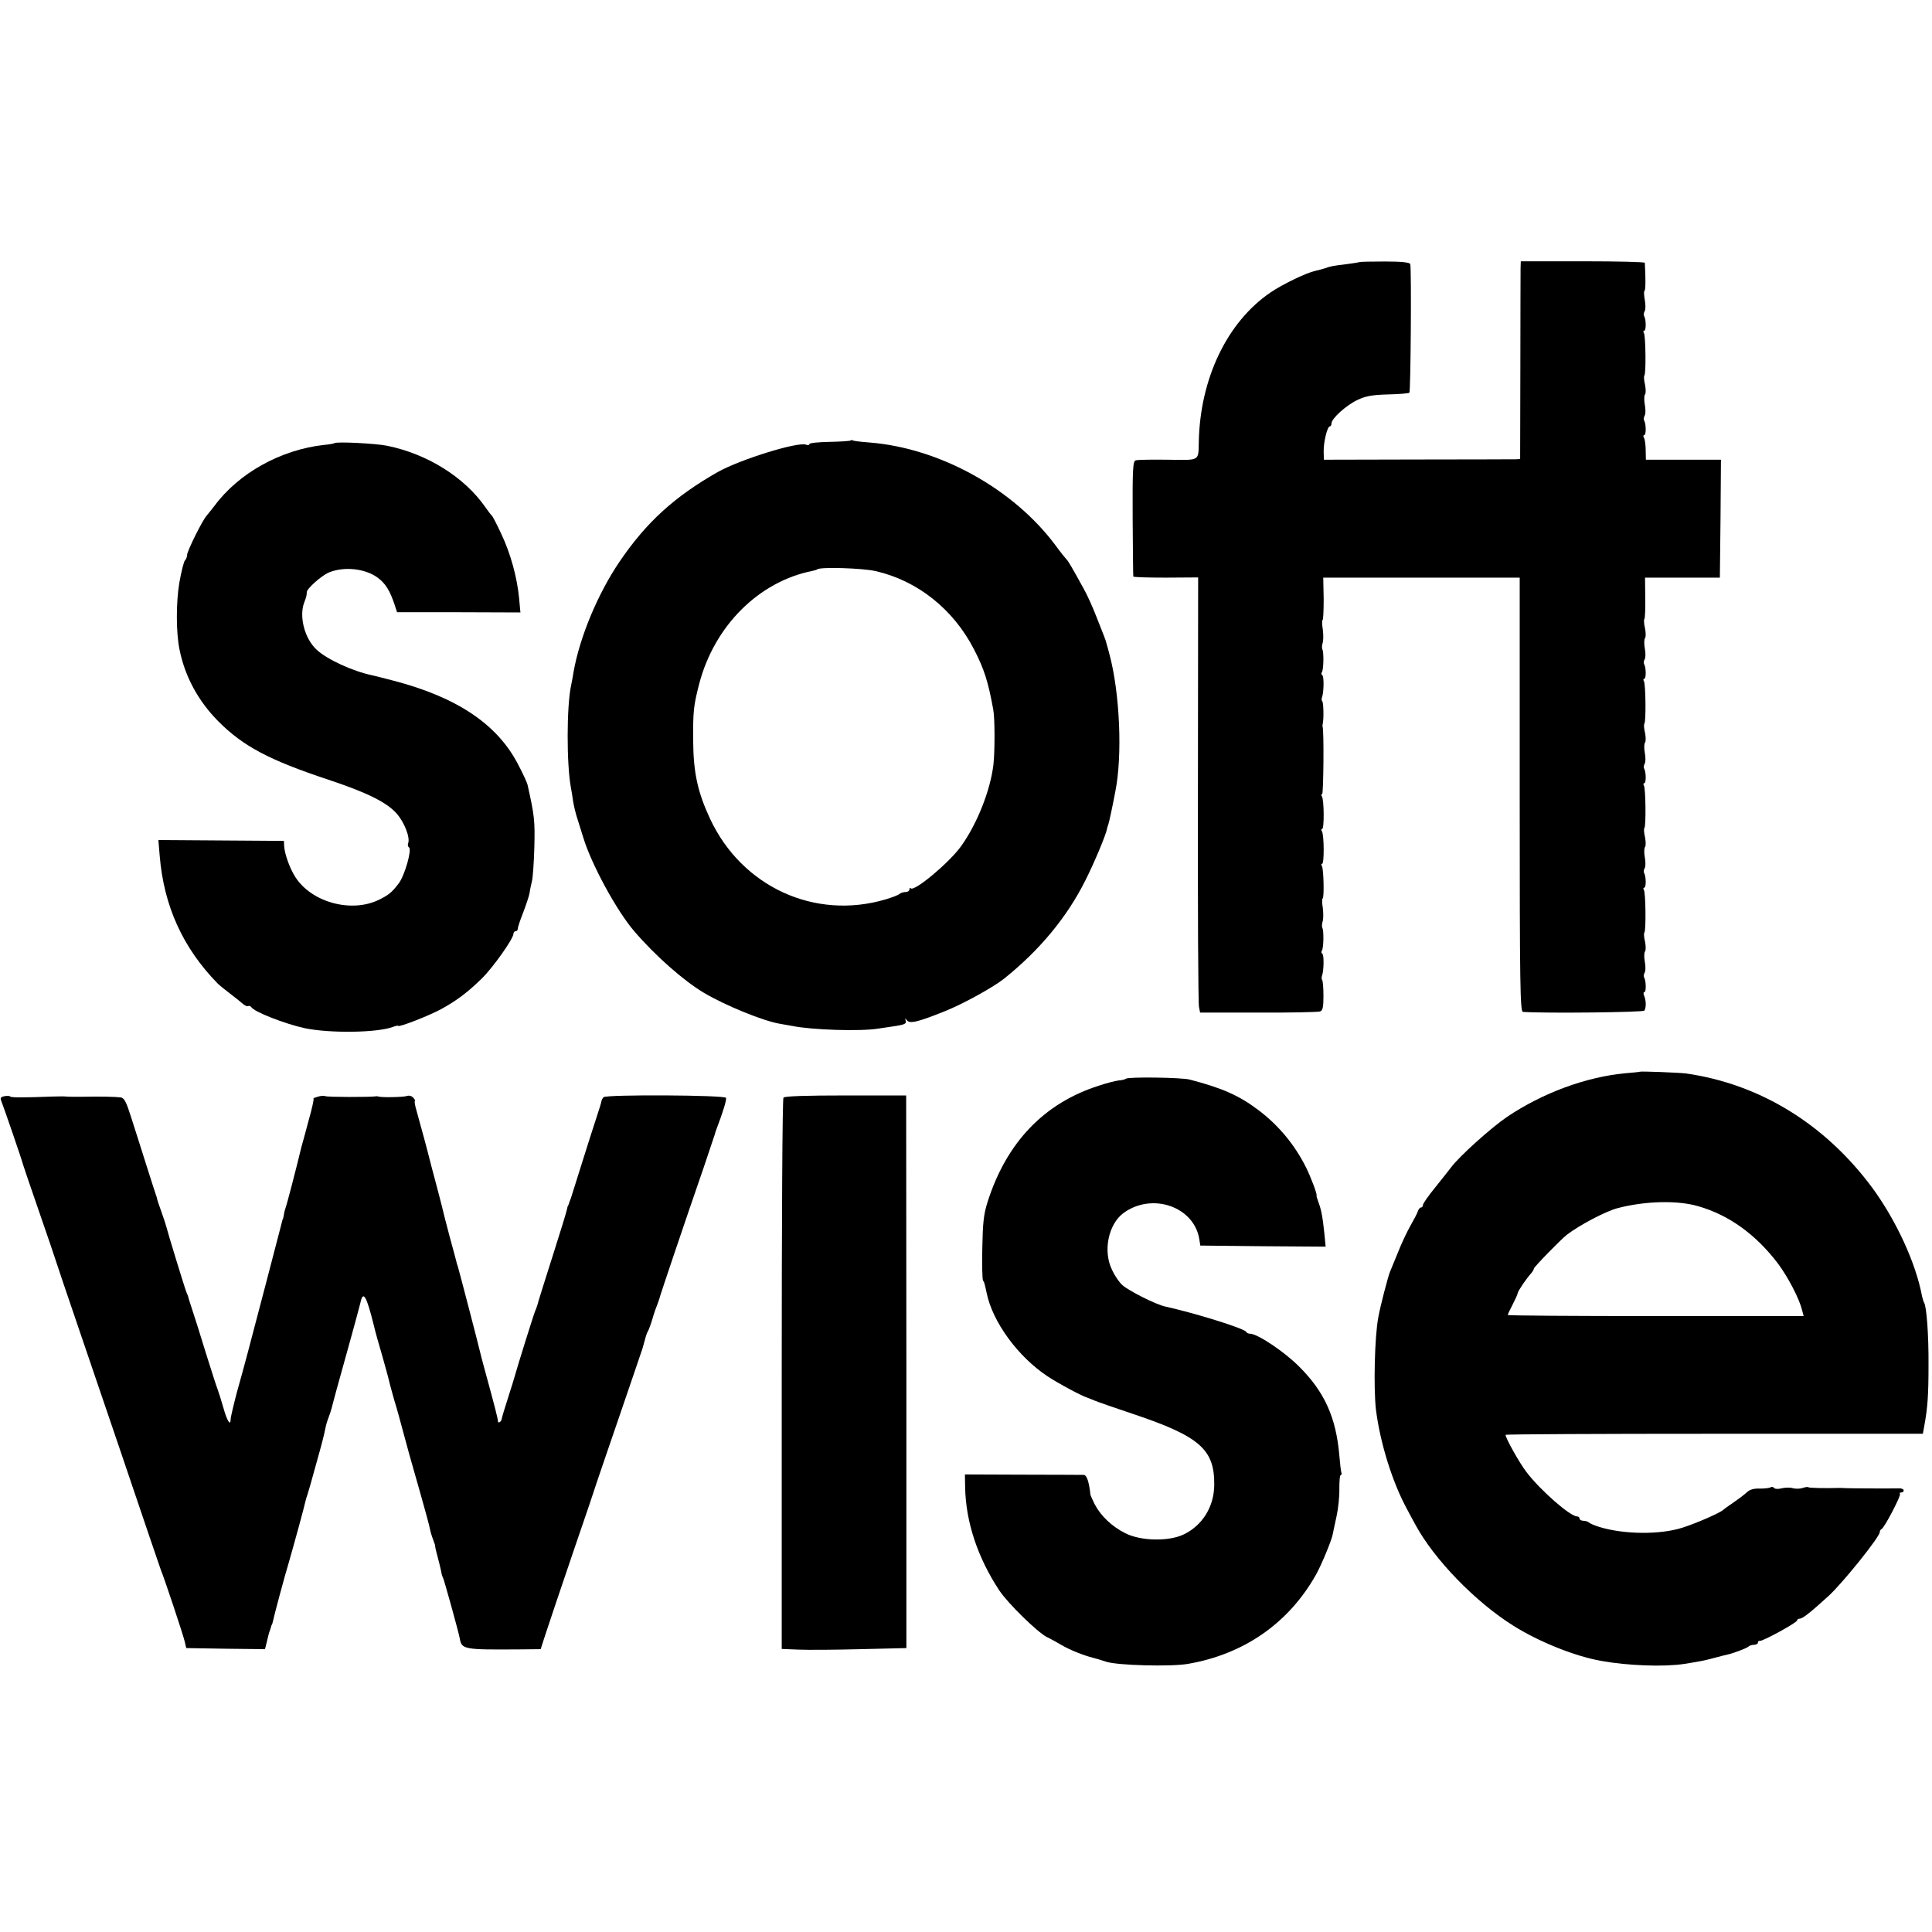 <?xml version="1.0" standalone="no"?>
<!DOCTYPE svg PUBLIC "-//W3C//DTD SVG 20010904//EN"
 "http://www.w3.org/TR/2001/REC-SVG-20010904/DTD/svg10.dtd">
<svg version="1.0" xmlns="http://www.w3.org/2000/svg"
 width="888pt" height="888pt" viewBox="0 0 888 888"
 preserveAspectRatio="xMidYMid meet">
<g transform="translate(0,888) scale(0.1,-0.1)"
fill="#000000" stroke="none">
<path d="M6248 7675 c-2 -1 -28 -5 -58 -9 -59 -7 -77 -10 -100 -19 -8 -3 -28
-8 -45 -12 -41 -9 -151 -62 -205 -99 -199 -135 -324 -395 -330 -686 -2 -91 7
-85 -142 -83 -73 1 -140 0 -148 -3 -13 -3 -15 -41 -14 -266 1 -145 2 -265 3
-268 1 -3 68 -5 149 -5 l149 1 -1 -976 c-1 -536 1 -986 5 -999 l5 -25 267 0
c147 -1 275 2 284 5 13 4 16 20 16 72 0 37 -3 70 -6 73 -3 3 -3 12 -1 18 9 23
10 97 2 102 -5 3 -6 10 -2 15 8 13 9 92 2 104 -3 6 -2 19 1 29 4 11 4 39 1 63
-4 23 -4 43 -1 43 8 0 5 135 -3 149 -4 6 -4 11 1 11 10 0 9 133 -1 149 -4 6
-4 11 1 11 10 0 9 133 -1 149 -4 6 -4 11 1 11 6 0 9 292 2 310 -1 3 0 10 1 15
5 24 3 95 -2 101 -4 3 -4 12 -2 18 9 23 10 97 2 102 -5 3 -6 10 -2 15 8 13 9
92 2 104 -3 6 -2 19 1 29 4 11 4 39 1 63 -4 23 -4 43 -1 43 3 0 5 44 5 98 l-2
97 452 0 451 0 0 -998 c0 -879 2 -997 15 -998 104 -7 553 -2 558 6 9 14 8 47
-1 68 -4 9 -4 17 1 17 9 0 8 52 -1 67 -3 5 -2 15 2 22 5 7 5 30 1 51 -4 21 -3
43 1 47 4 4 4 25 0 45 -5 20 -6 39 -3 42 8 8 6 181 -2 195 -4 6 -3 11 1 11 10
0 9 52 0 67 -3 5 -2 15 2 22 5 7 5 30 1 51 -4 21 -3 43 1 47 4 4 4 25 0 45 -5
20 -6 39 -3 42 8 8 6 181 -2 195 -4 6 -3 11 1 11 10 0 9 52 0 67 -3 5 -2 15 2
22 5 7 5 30 1 51 -4 21 -3 43 1 47 4 4 4 25 0 45 -5 20 -6 39 -3 42 8 8 6 181
-2 195 -4 6 -3 11 1 11 10 0 9 52 0 67 -3 5 -2 15 2 22 5 7 5 30 1 51 -4 21
-3 43 1 47 4 4 4 25 0 45 -5 20 -6 40 -3 43 3 3 5 47 4 98 l-1 92 172 0 172 0
3 271 2 271 -172 0 -173 0 -1 45 c0 24 -4 50 -8 56 -4 7 -3 12 1 12 10 0 9 52
0 67 -3 5 -2 15 2 22 5 7 5 30 1 51 -4 21 -3 43 1 47 4 4 4 25 0 45 -5 20 -6
39 -3 42 8 8 6 181 -2 195 -4 6 -3 11 1 11 10 0 9 52 0 67 -3 5 -2 15 2 22 5
7 5 30 1 52 -4 22 -5 41 -1 43 5 3 5 63 1 128 0 4 -128 7 -285 7 l-285 0 -1
-32 c0 -18 -1 -222 -1 -454 l-1 -423 -21 -1 c-11 0 -214 -1 -451 -1 l-430 -1
-1 37 c-1 44 17 116 28 116 4 0 8 6 8 14 0 22 66 82 118 107 37 18 67 24 141
26 52 1 96 5 99 8 6 6 10 573 4 591 -2 8 -41 12 -117 12 -62 0 -115 -1 -117
-3z"/>
<path d="M3909 6855 c-3 -2 -46 -5 -97 -6 -51 -1 -92 -5 -92 -10 0 -5 -7 -6
-15 -3 -37 15 -303 -68 -405 -125 -199 -113 -329 -231 -452 -412 -100 -147
-184 -348 -212 -509 -3 -19 -8 -46 -11 -60 -21 -98 -21 -362 -1 -470 3 -14 7
-41 10 -62 3 -20 12 -58 21 -85 8 -26 20 -64 26 -83 37 -122 153 -336 234
-430 96 -112 226 -227 320 -283 99 -59 276 -131 352 -143 19 -3 45 -8 57 -10
90 -18 308 -25 391 -12 22 3 61 9 87 13 37 6 45 11 41 24 -4 12 -3 13 5 2 13
-18 50 -9 177 42 82 33 220 109 269 148 164 131 290 283 375 453 41 81 95 211
99 236 0 3 3 12 6 20 4 12 18 76 32 150 34 167 21 457 -27 634 -6 23 -12 46
-14 51 -1 6 -6 19 -10 30 -4 11 -21 53 -37 94 -16 41 -41 97 -57 125 -55 100
-73 131 -80 136 -3 3 -26 31 -50 64 -193 259 -531 446 -853 472 -40 3 -75 7
-79 10 -3 2 -8 2 -10 -1z m116 -600 c192 -44 357 -175 452 -360 46 -89 65
-148 88 -275 8 -39 8 -194 1 -255 -14 -118 -75 -272 -149 -375 -54 -75 -214
-209 -231 -193 -3 4 -6 1 -6 -5 0 -7 -8 -12 -18 -12 -10 0 -22 -4 -28 -9 -5
-5 -34 -16 -64 -25 -325 -96 -660 58 -806 370 -57 122 -77 212 -78 359 -1 137
2 162 28 263 70 266 274 469 520 518 10 2 20 5 22 7 12 12 208 6 269 -8z"/>
<path d="M1537 6843 c-3 -2 -24 -6 -48 -8 -198 -22 -392 -129 -504 -281 -17
-21 -32 -41 -35 -44 -18 -18 -89 -161 -90 -180 0 -9 -4 -20 -10 -26 -5 -5 -17
-52 -26 -104 -15 -91 -15 -227 1 -305 25 -125 86 -237 179 -331 114 -114 232
-177 506 -268 175 -58 266 -103 312 -154 36 -40 64 -111 54 -138 -3 -7 -1 -16
4 -19 14 -9 -19 -127 -47 -165 -32 -42 -47 -54 -92 -76 -126 -61 -308 -12
-383 104 -26 40 -50 107 -52 144 l-1 23 -289 2 -288 2 6 -72 c19 -232 107
-424 266 -587 9 -9 34 -29 55 -45 22 -17 49 -38 59 -47 10 -10 23 -15 27 -12
4 2 10 0 14 -5 13 -22 155 -77 246 -97 117 -24 333 -21 405 6 13 5 24 7 24 5
0 -9 146 48 200 78 69 38 121 77 185 140 52 51 145 183 145 205 0 6 5 12 10
12 6 0 10 5 10 12 0 6 11 39 24 72 13 34 27 75 30 91 2 17 8 41 11 55 4 14 9
84 11 155 3 122 1 144 -31 287 -2 10 -22 54 -45 97 -95 182 -279 306 -570 382
-41 11 -86 22 -99 25 -90 19 -208 73 -256 118 -55 51 -81 152 -57 216 10 26
12 34 12 48 0 16 66 75 100 90 71 30 170 19 227 -24 35 -26 55 -59 76 -121
l12 -37 284 0 283 -1 -6 65 c-9 95 -39 206 -82 296 -20 44 -40 81 -43 84 -4 3
-18 21 -31 40 -96 137 -265 243 -450 281 -53 11 -236 20 -243 12z"/>
<path d="M7537 3954 c-1 -1 -31 -4 -67 -7 -180 -17 -379 -90 -544 -201 -73
-50 -218 -180 -256 -231 -8 -11 -41 -52 -72 -91 -32 -39 -58 -76 -58 -83 0 -6
-4 -11 -9 -11 -5 0 -11 -8 -14 -17 -3 -10 -19 -40 -35 -68 -15 -27 -41 -81
-56 -120 -16 -38 -32 -79 -37 -90 -9 -21 -45 -159 -54 -210 -17 -90 -22 -322
-11 -422 19 -155 77 -340 145 -463 13 -25 29 -54 35 -65 86 -161 277 -358 453
-468 118 -74 283 -140 403 -161 122 -22 287 -28 380 -14 81 13 91 15 140 28
25 7 50 13 55 14 26 5 91 29 100 37 5 5 17 9 27 9 10 0 18 5 18 10 0 6 3 9 8
8 11 -4 172 84 172 94 0 4 5 8 11 8 14 0 46 25 132 103 65 59 237 273 237 295
0 6 4 12 8 14 13 5 91 155 85 162 -4 3 -1 6 5 6 7 0 12 4 12 10 0 5 -10 10
-22 9 -53 -1 -225 0 -243 1 -11 1 -27 1 -35 1 -64 -2 -134 0 -138 3 -2 3 -14
1 -26 -3 -11 -4 -32 -5 -46 -1 -14 4 -37 3 -52 -1 -16 -4 -30 -3 -34 2 -3 5
-10 6 -16 3 -6 -4 -29 -6 -50 -6 -27 1 -46 -4 -60 -18 -12 -11 -40 -32 -62
-47 -23 -15 -43 -30 -46 -33 -13 -13 -122 -61 -185 -81 -104 -34 -272 -32
-385 3 -19 6 -39 14 -45 19 -5 5 -17 9 -27 9 -10 0 -18 5 -18 10 0 6 -5 10
-11 10 -32 0 -170 121 -233 204 -33 43 -96 156 -96 171 0 3 431 5 959 5 l959
0 6 33 c16 86 20 144 20 282 1 140 -9 269 -20 287 -3 5 -7 18 -10 31 -28 152
-119 348 -228 497 -217 293 -516 477 -856 526 -32 4 -209 11 -213 8z m268
-618 c141 -40 266 -130 368 -265 46 -62 97 -160 110 -213 l7 -27 -680 0 c-374
0 -680 2 -680 5 0 3 10 24 22 47 12 23 23 47 24 54 2 11 40 67 62 91 6 7 12
17 12 21 0 7 125 135 152 156 59 45 179 108 233 122 126 33 274 37 370 9z"/>
<path d="M5175 3922 c-3 -3 -17 -7 -33 -8 -15 -2 -56 -12 -91 -24 -252 -80
-425 -261 -512 -535 -18 -56 -22 -98 -24 -210 -2 -77 0 -144 3 -150 7 -10 7
-13 17 -58 27 -133 144 -293 280 -383 48 -32 158 -91 185 -99 3 -1 16 -6 30
-12 14 -6 94 -34 178 -62 307 -103 375 -163 373 -327 -1 -100 -55 -186 -141
-227 -70 -33 -197 -30 -268 6 -62 31 -113 80 -141 134 -10 21 -19 40 -19 43
-7 62 -17 90 -31 91 -9 0 -135 1 -281 1 l-265 1 1 -59 c3 -160 58 -324 157
-474 39 -59 175 -192 218 -214 19 -9 49 -26 68 -37 37 -22 99 -47 146 -59 6
-1 33 -9 60 -18 54 -17 295 -23 373 -10 259 44 465 187 591 411 24 43 69 151
76 182 2 11 10 49 18 85 8 36 14 93 13 128 0 34 2 62 6 62 4 0 6 6 3 13 -2 6
-6 41 -9 77 -15 175 -68 293 -186 410 -69 69 -191 150 -225 150 -8 0 -15 4
-17 8 -5 15 -233 86 -373 117 -42 9 -165 71 -196 98 -14 12 -36 44 -48 71 -42
85 -17 208 52 260 133 98 329 29 350 -124 l4 -25 288 -3 288 -2 -6 62 c-8 76
-14 108 -28 145 -6 16 -9 28 -8 28 6 0 -26 85 -48 129 -53 106 -127 194 -218
263 -90 68 -167 102 -317 141 -38 10 -283 13 -293 4z"/>
<path d="M22 3842 c-17 -3 -22 -8 -17 -20 13 -33 97 -277 100 -292 2 -8 36
-107 75 -220 39 -113 73 -212 75 -220 2 -8 54 -161 115 -340 130 -381 252
-740 316 -930 25 -74 49 -144 53 -155 15 -35 103 -299 110 -330 l7 -30 181 -3
181 -2 8 32 c4 18 9 36 10 41 1 4 3 9 4 12 1 3 4 10 5 15 1 6 3 11 5 13 1 1 3
9 5 17 4 22 54 208 70 260 21 72 74 265 78 286 2 10 7 26 10 34 3 8 20 67 37
130 32 114 37 134 46 177 2 12 9 35 15 50 6 16 12 35 14 43 4 17 25 96 85 310
22 80 43 156 46 170 13 62 28 36 63 -105 5 -22 21 -80 36 -130 14 -49 27 -97
29 -105 8 -34 28 -107 37 -135 5 -16 18 -64 29 -105 27 -101 33 -122 81 -290
23 -80 43 -155 45 -167 2 -12 9 -35 15 -50 6 -16 10 -28 9 -28 -1 0 3 -20 10
-45 7 -25 14 -56 17 -69 2 -14 6 -28 9 -32 5 -9 73 -254 77 -279 9 -51 16 -53
277 -51 l95 1 22 68 c12 37 69 207 127 377 59 171 108 317 110 325 3 8 50 148
106 310 56 162 102 300 104 305 2 6 6 24 11 40 4 17 11 35 15 40 3 6 12 30 19
54 7 25 18 56 24 70 5 14 11 31 12 37 3 11 111 333 198 584 27 80 50 150 52
155 1 6 5 17 8 25 31 81 47 135 44 144 -5 13 -550 16 -563 3 -4 -4 -9 -13 -10
-20 -1 -7 -11 -39 -22 -72 -11 -33 -41 -127 -67 -210 -26 -82 -49 -157 -52
-165 -4 -8 -7 -18 -8 -22 -2 -5 -3 -9 -5 -10 -1 -2 -3 -11 -5 -20 -2 -10 -30
-102 -63 -205 -33 -104 -63 -199 -67 -213 -3 -14 -10 -34 -15 -45 -7 -16 -81
-253 -94 -300 -1 -5 -15 -50 -31 -100 -16 -49 -29 -93 -29 -97 -1 -11 -16 -22
-17 -12 -1 15 -12 59 -64 249 -9 33 -18 68 -20 77 -5 23 -95 369 -101 388 -3
8 -6 17 -6 20 -1 3 -14 55 -31 115 -16 61 -33 126 -37 145 -5 19 -18 71 -30
115 -12 44 -23 87 -25 95 -5 22 -44 167 -60 223 -8 26 -11 47 -8 47 3 0 0 6
-7 14 -6 8 -19 12 -28 9 -14 -6 -119 -8 -132 -3 -3 1 -8 2 -12 1 -27 -4 -226
-4 -233 1 -6 2 -21 2 -35 -3 -14 -4 -22 -7 -19 -8 3 -1 -7 -47 -23 -103 -15
-57 -30 -111 -33 -121 -22 -93 -67 -265 -72 -277 -3 -8 -7 -23 -8 -32 -2 -10
-3 -19 -5 -20 -1 -2 -3 -10 -5 -18 -2 -8 -33 -127 -69 -265 -88 -336 -100
-382 -136 -510 -16 -61 -30 -119 -30 -129 0 -33 -17 -6 -34 56 -10 35 -22 72
-26 83 -5 11 -29 88 -55 170 -25 83 -54 173 -63 200 -9 28 -17 52 -17 55 -1 3
-4 12 -8 20 -8 20 -88 281 -92 300 -2 8 -12 40 -23 70 -11 30 -20 57 -20 60 0
3 -3 12 -6 20 -3 8 -23 71 -45 140 -22 69 -52 165 -68 214 -22 70 -32 90 -48
92 -22 3 -90 5 -180 3 -33 0 -64 0 -70 1 -5 1 -35 1 -65 0 -127 -5 -190 -5
-193 0 -1 3 -12 4 -25 2z"/>
<path d="M3601 3835 c-5 -5 -8 -578 -8 -1272 l0 -1262 76 -3 c42 -2 171 -1
287 2 l210 5 0 1270 -1 1270 -278 0 c-177 0 -281 -3 -286 -10z"/>
</g>
</svg>

